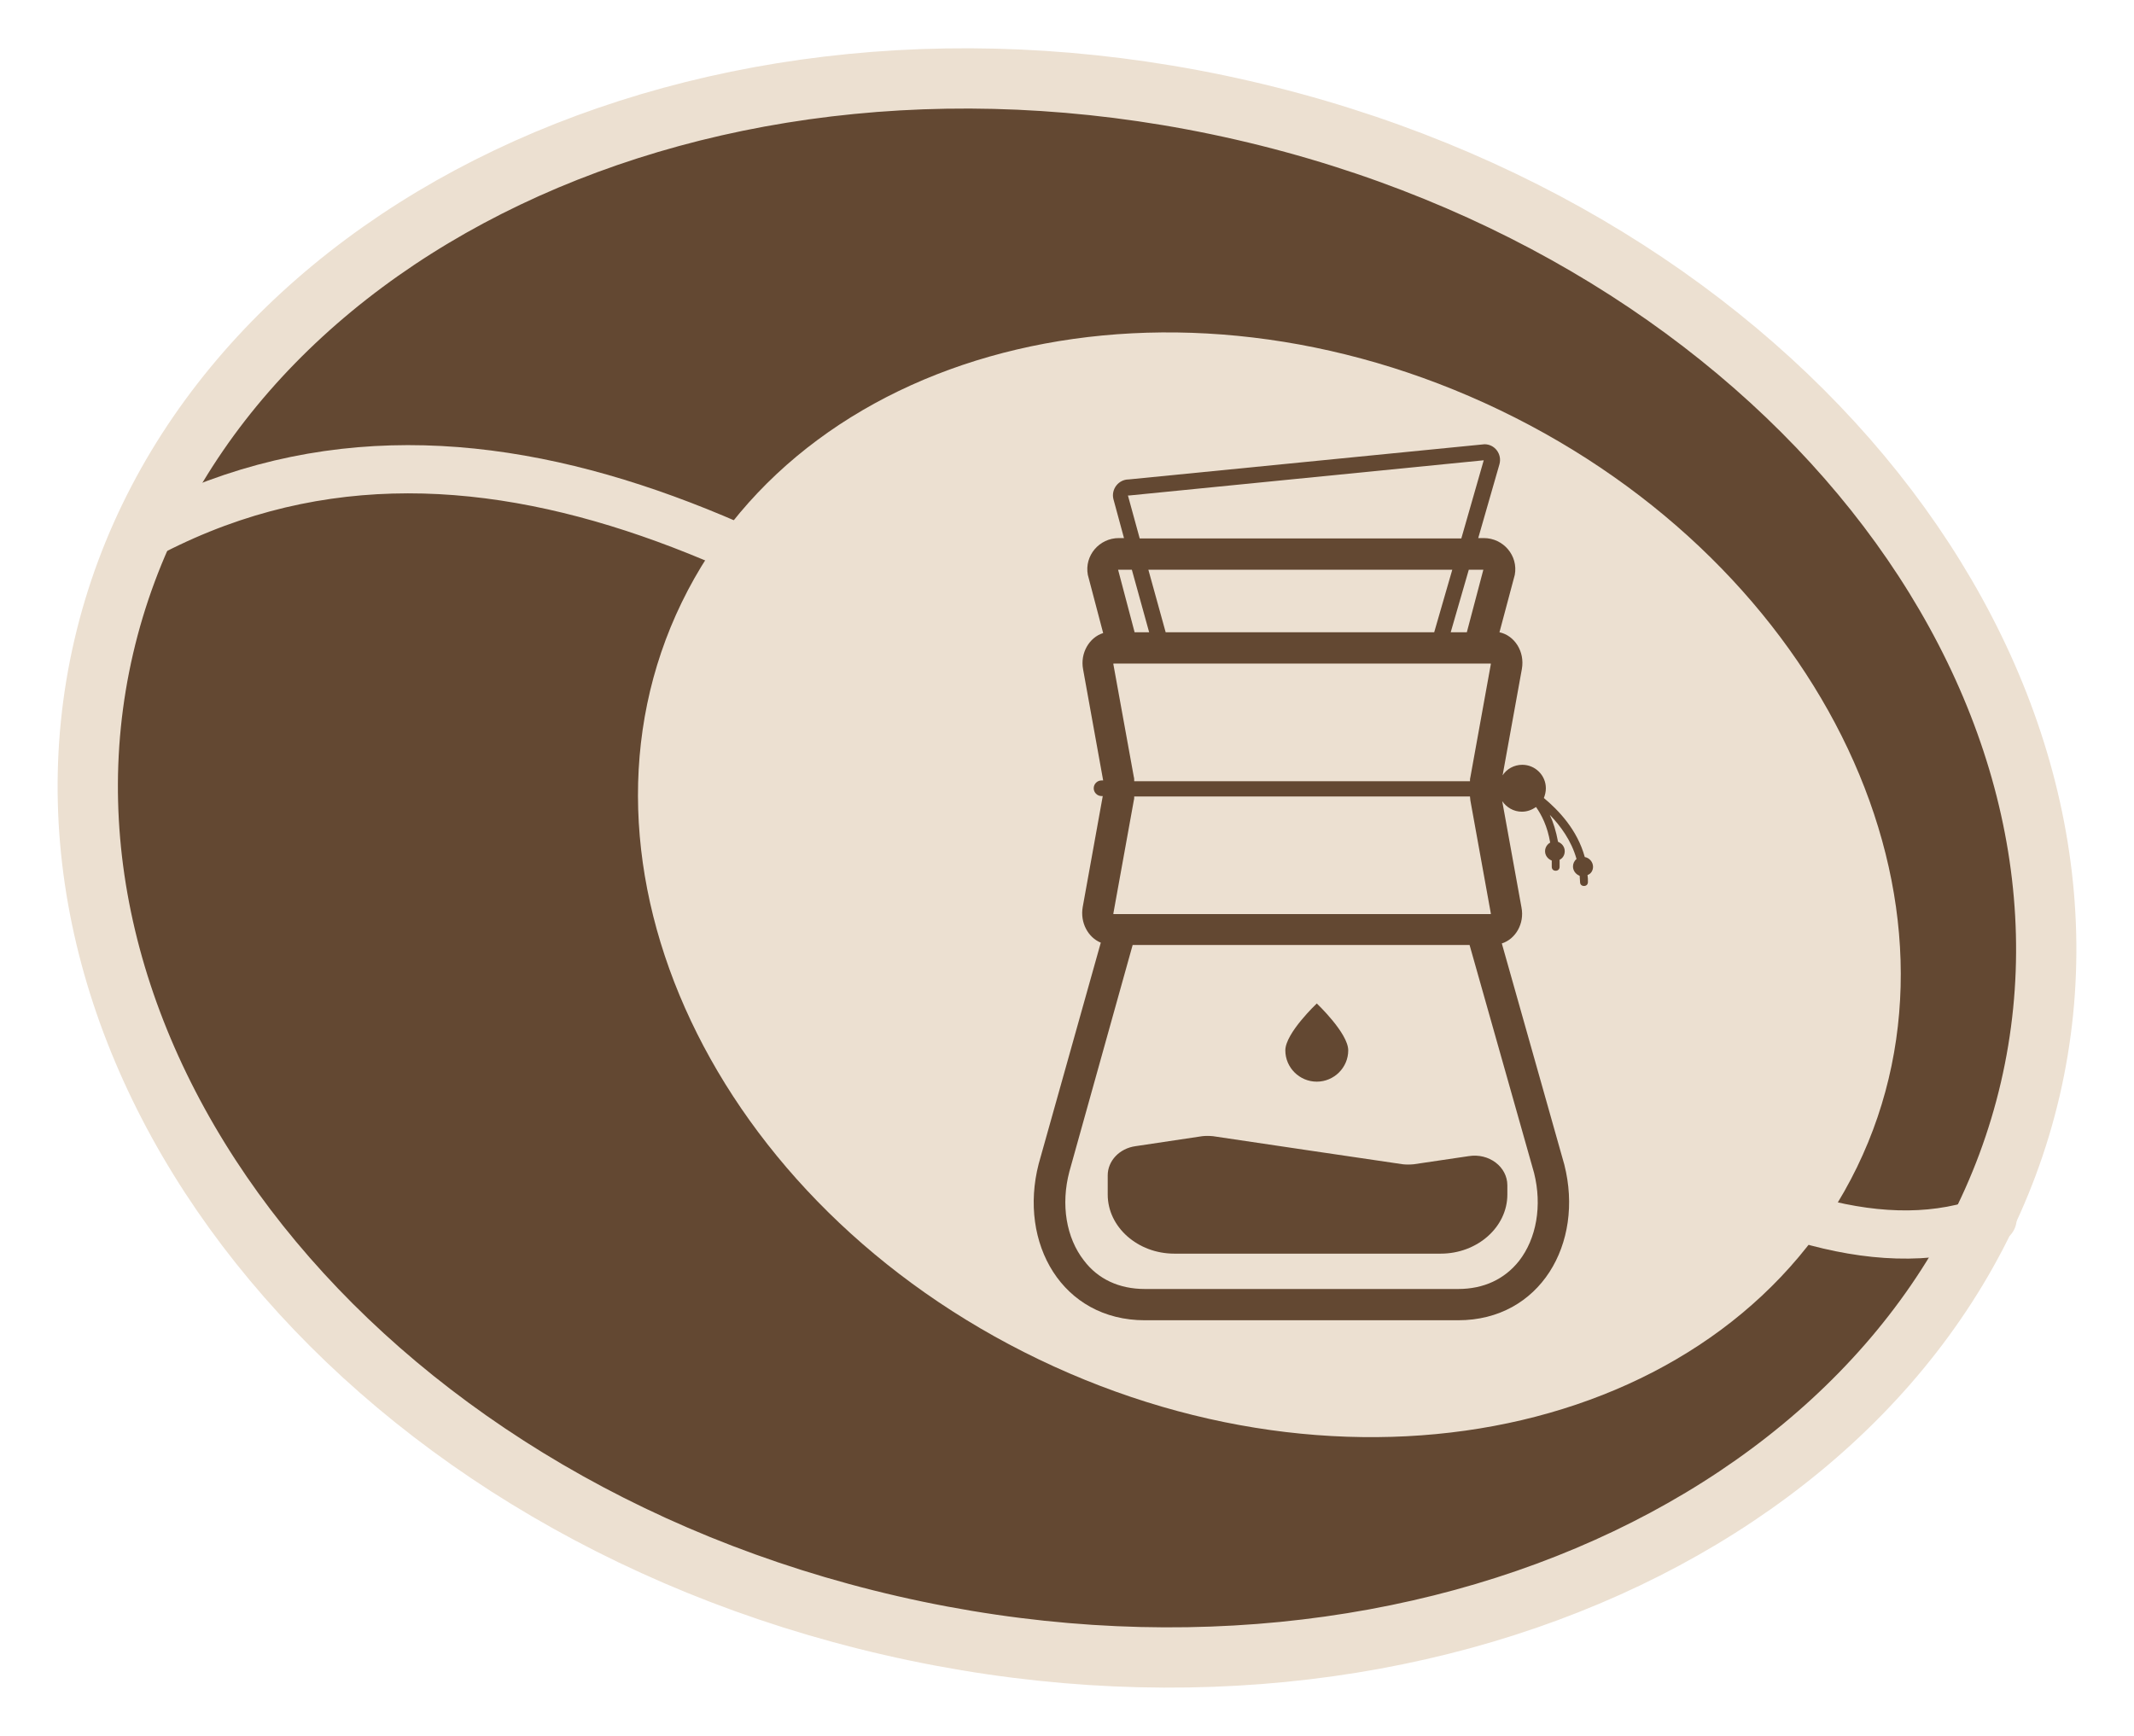 <svg width="177" height="144" viewBox="0 0 177 144" fill="none" xmlns="http://www.w3.org/2000/svg">
<g filter="url(#filter0_d)">
<path d="M168.396 86.347C160.45 120.561 118.586 141.107 73.904 130.847C29.222 120.586 0.658 83.866 8.604 49.653C16.55 15.439 58.414 -5.107 103.096 5.153C147.778 15.414 176.342 52.134 168.396 86.347Z" fill="#634832" stroke="#ECE0D1" stroke-width="5"/>
<path d="M11.394 40.746C66.943 10.138 129.655 110.878 165.268 97.106" stroke="#ECE0D1" stroke-width="4" stroke-linecap="round"/>
<path d="M86.167 108.769C113.086 121.706 143.468 114.565 154.027 92.819C164.586 71.074 151.323 42.959 124.405 30.022C97.486 17.086 67.104 24.227 56.545 45.972C45.986 67.717 59.248 95.833 86.167 108.769Z" fill="#ECE0D1"/>
<path d="M109.218 85.727C110.652 85.727 111.826 84.559 111.826 83.132C111.826 81.706 109.218 79.241 109.218 79.241C109.218 79.241 106.609 81.706 106.609 83.132C106.609 84.559 107.783 85.727 109.218 85.727Z" fill="#634832"/>
<path d="M121.813 91.906L117.255 92.58C116.944 92.61 116.633 92.61 116.357 92.58L108.45 91.415L100.612 90.251C100.302 90.22 99.991 90.22 99.715 90.251L94.19 91.078C92.844 91.262 91.877 92.304 91.877 93.499V95.092C91.877 97.788 94.363 99.994 97.401 99.994H119.499C122.538 99.994 125.024 97.788 125.024 95.092V94.326C125.024 92.794 123.505 91.63 121.813 91.906Z" fill="#634832"/>
<path d="M132.131 67.905C132.131 67.516 131.837 67.16 131.446 67.095C130.826 64.825 129.261 63.203 128.054 62.198C128.152 61.939 128.218 61.679 128.218 61.388C128.218 60.318 127.337 59.442 126.261 59.442C125.576 59.442 124.957 59.799 124.63 60.318L126.228 51.498C126.489 50.038 125.609 48.709 124.37 48.45L125.641 43.683C125.935 42.094 124.696 40.635 123.065 40.635H122.609L124.37 34.506C124.598 33.663 123.978 32.852 123.13 32.852L93.618 35.771C92.771 35.771 92.151 36.581 92.347 37.392L93.227 40.635H92.803C91.173 40.635 89.933 42.094 90.227 43.683L91.499 48.514C90.358 48.871 89.575 50.168 89.836 51.53L91.499 60.739H91.368C91.01 60.739 90.716 61.031 90.716 61.388C90.716 61.744 91.01 62.036 91.368 62.036H91.466L89.803 71.245C89.575 72.542 90.26 73.775 91.303 74.196L86.151 92.549C84.455 99.132 88.107 105.52 94.956 105.52H120.946C127.728 105.52 131.413 99.164 129.75 92.614L124.565 74.261C125.707 73.904 126.457 72.607 126.196 71.278L124.598 62.458C124.957 62.977 125.543 63.333 126.228 63.333C126.685 63.333 127.076 63.171 127.402 62.944C127.859 63.593 128.348 64.533 128.576 65.895C128.348 66.025 128.152 66.284 128.152 66.608C128.152 66.965 128.381 67.257 128.707 67.386C128.707 67.549 128.707 67.743 128.707 67.905C128.707 68.1 128.837 68.23 129.033 68.23C129.228 68.23 129.359 68.1 129.359 67.905C129.359 67.711 129.359 67.516 129.359 67.322C129.62 67.192 129.783 66.933 129.783 66.608C129.783 66.252 129.555 65.96 129.228 65.83C129.065 64.955 128.837 64.209 128.544 63.593C129.424 64.501 130.337 65.733 130.761 67.257C130.565 67.419 130.468 67.646 130.468 67.873C130.468 68.23 130.696 68.522 131.022 68.651C131.022 68.813 131.055 69.008 131.055 69.17C131.055 69.365 131.185 69.494 131.381 69.494C131.576 69.494 131.707 69.365 131.707 69.17C131.707 68.975 131.707 68.781 131.674 68.586C131.968 68.489 132.131 68.197 132.131 67.905ZM123.033 43.261L121.663 48.45H120.326L121.826 43.261H123.033ZM96.684 48.45L95.249 43.261H120.456L118.956 48.45H96.684ZM93.553 37.1C93.586 37.1 93.651 37.1 93.684 37.1L123.065 34.182L121.206 40.667H94.531L93.553 37.1ZM93.879 43.261L95.314 48.45H94.108L92.738 43.261H93.879ZM94.042 60.447L92.347 51.108C92.347 51.076 92.347 51.076 92.347 51.044H97.043H118.598H123.652C123.652 51.044 123.652 51.076 123.652 51.108L121.956 60.48C121.924 60.577 121.924 60.707 121.924 60.804H94.075C94.075 60.674 94.075 60.545 94.042 60.447ZM121.924 62.069C121.924 62.166 121.956 62.296 121.956 62.393L123.652 71.764C123.652 71.796 123.652 71.796 123.652 71.829H92.347C92.347 71.829 92.347 71.796 92.347 71.764L94.042 62.393C94.075 62.296 94.075 62.166 94.075 62.069H121.924ZM91.499 74.293C91.466 74.293 91.434 74.261 91.368 74.261C91.434 74.293 91.466 74.293 91.499 74.293ZM91.76 74.358C91.727 74.358 91.662 74.326 91.629 74.326C91.662 74.358 91.695 74.358 91.76 74.358ZM126 100.591C124.793 102.115 123.065 102.926 120.946 102.926H94.956C92.836 102.926 91.075 102.115 89.901 100.559C88.433 98.678 87.977 95.922 88.694 93.198L93.945 74.391H121.891L127.239 93.295C127.924 96.019 127.435 98.743 126 100.591Z" fill="#634832"/>
</g>
<defs>
<filter id="filter0_d" x="0" y="0.018" width="177" height="143.964" filterUnits="userSpaceOnUse" color-interpolation-filters="sRGB">
<feFlood flood-opacity="0" result="BackgroundImageFix"/>
<feColorMatrix in="SourceAlpha" type="matrix" values="0 0 0 0 0 0 0 0 0 0 0 0 0 0 0 0 0 0 127 0" result="hardAlpha"/>
<feOffset dy="4"/>
<feGaussianBlur stdDeviation="2"/>
<feComposite in2="hardAlpha" operator="out"/>
<feColorMatrix type="matrix" values="0 0 0 0 0 0 0 0 0 0 0 0 0 0 0 0 0 0 0.25 0"/>
<feBlend mode="normal" in2="BackgroundImageFix" result="effect1_dropShadow"/>
<feBlend mode="normal" in="SourceGraphic" in2="effect1_dropShadow" result="shape"/>
</filter>
</defs>
</svg>
